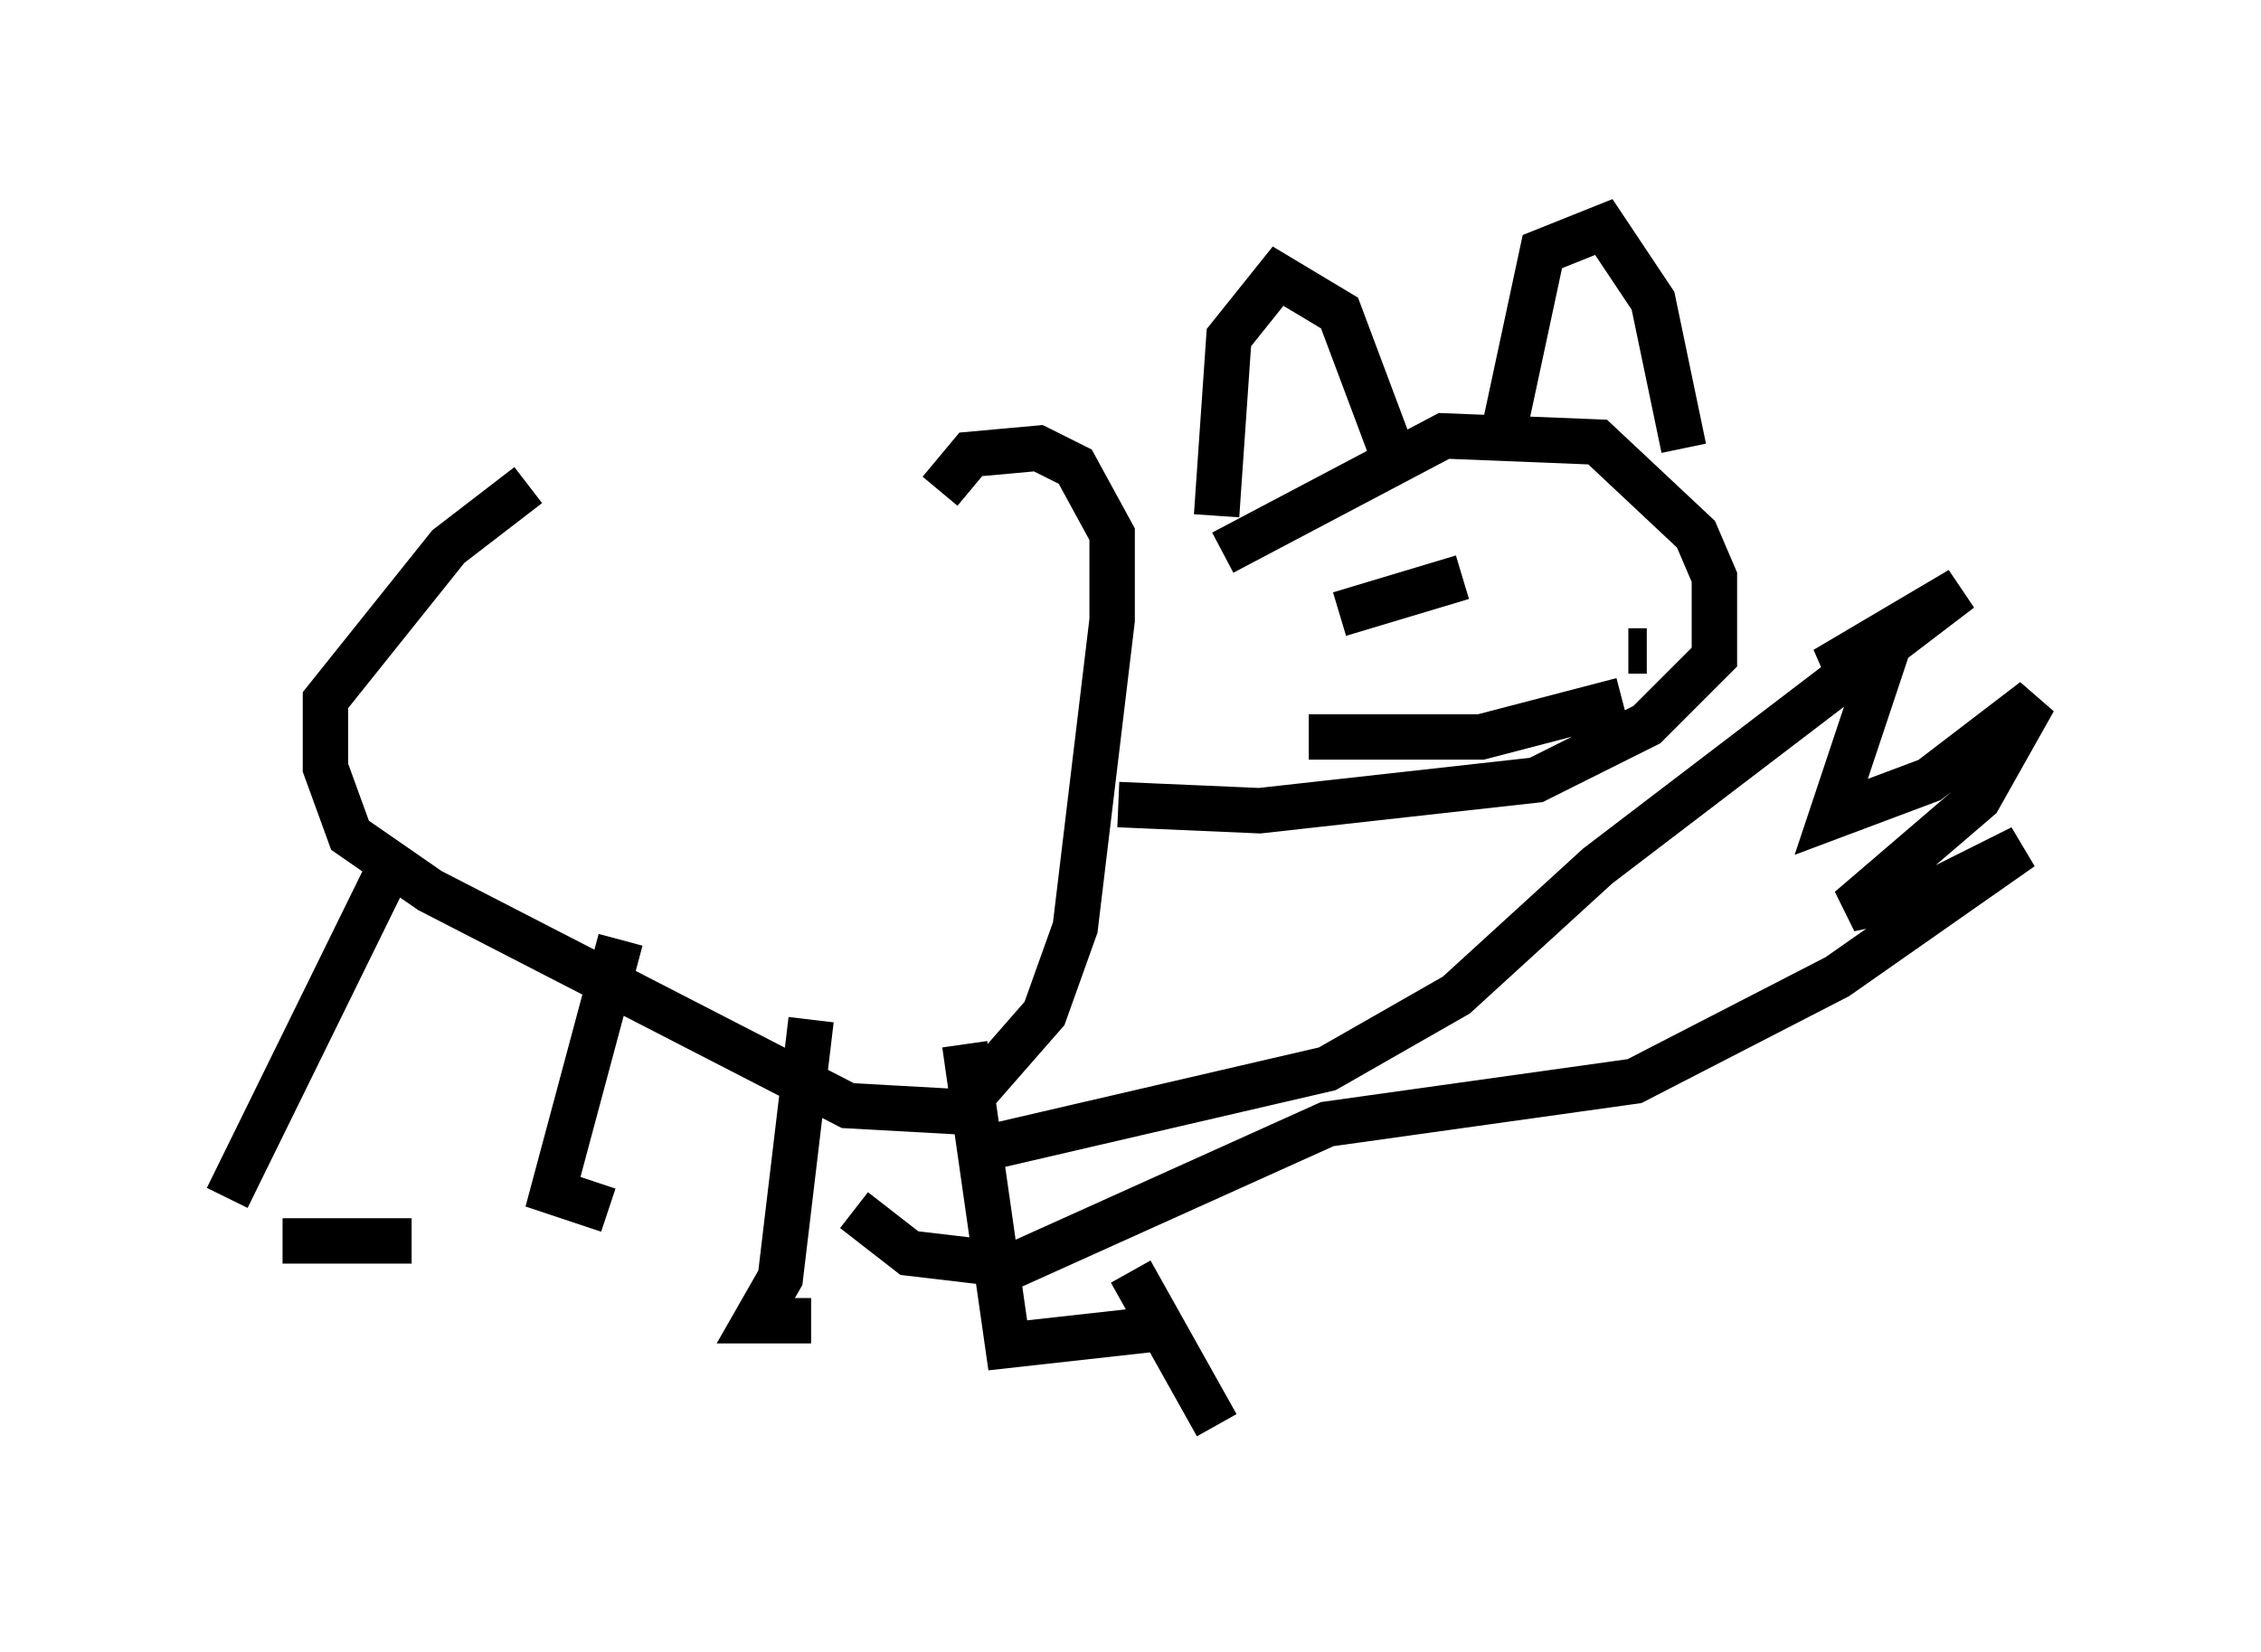 <?xml version="1.0" encoding="utf-8" ?>
<svg baseProfile="full" height="36.387" version="1.1" width="49.783" xmlns="http://www.w3.org/2000/svg" xmlns:ev="http://www.w3.org/2001/xml-events" xmlns:xlink="http://www.w3.org/1999/xlink"><defs /><rect fill="white" height="36.387" width="49.783" x="0" y="0" /><path d="M21.238, 8.924 m-9.607, 1.759 l-1.759, 1.353 -2.706, 3.383 l0.0, 1.488 0.541, 1.488 l1.759, 1.218 9.202, 4.736 l2.436, 0.135 1.894, -2.165 l0.677, -1.894 0.812, -6.766 l0.0, -1.894 -0.812, -1.488 l-0.812, -0.406 -1.488, 0.135 l-0.677, 0.812 m6.225, 1.353 l4.871, -2.571 3.383, 0.135 l2.165, 2.03 0.406, 0.947 l0.0, 1.759 -1.488, 1.488 l-2.436, 1.218 -6.089, 0.677 l-3.112, -0.135 m-2.977, 7.578 l7.578, -1.759 2.842, -1.624 l3.112, -2.842 7.984, -6.089 l-2.977, 1.759 1.353, -0.406 l-1.218, 3.654 2.165, -0.812 l2.3, -1.759 -1.218, 2.165 l-2.842, 2.436 1.894, -0.406 l1.894, -0.947 -4.059, 2.842 l-4.465, 2.3 -6.766, 0.947 l-6.901, 3.112 -2.3, -0.271 l-1.218, -0.947 m10.69, -13.126 l2.706, -0.812 m4.059, 1.624 l-0.406, 0.0 m-7.036, 1.894 l3.789, 0.0 3.112, -0.812 m-8.931, -4.059 l0.271, -3.924 1.083, -1.353 l1.353, 0.812 1.218, 3.248 m2.436, -0.812 l0.812, -3.789 1.353, -0.541 l1.083, 1.624 0.677, 3.248 m-28.281, 8.796 l-3.789, 7.713 m1.218, 0.947 l2.842, 0.0 m4.601, -6.631 l-1.488, 5.548 1.218, 0.406 m4.465, -4.195 l-0.677, 5.683 -0.541, 0.947 l1.218, 0.0 m3.383, -6.089 l0.947, 6.631 3.654, -0.406 m-0.947, -1.218 l1.894, 3.383 " fill="none" stroke="black" stroke-width="1" /></svg>